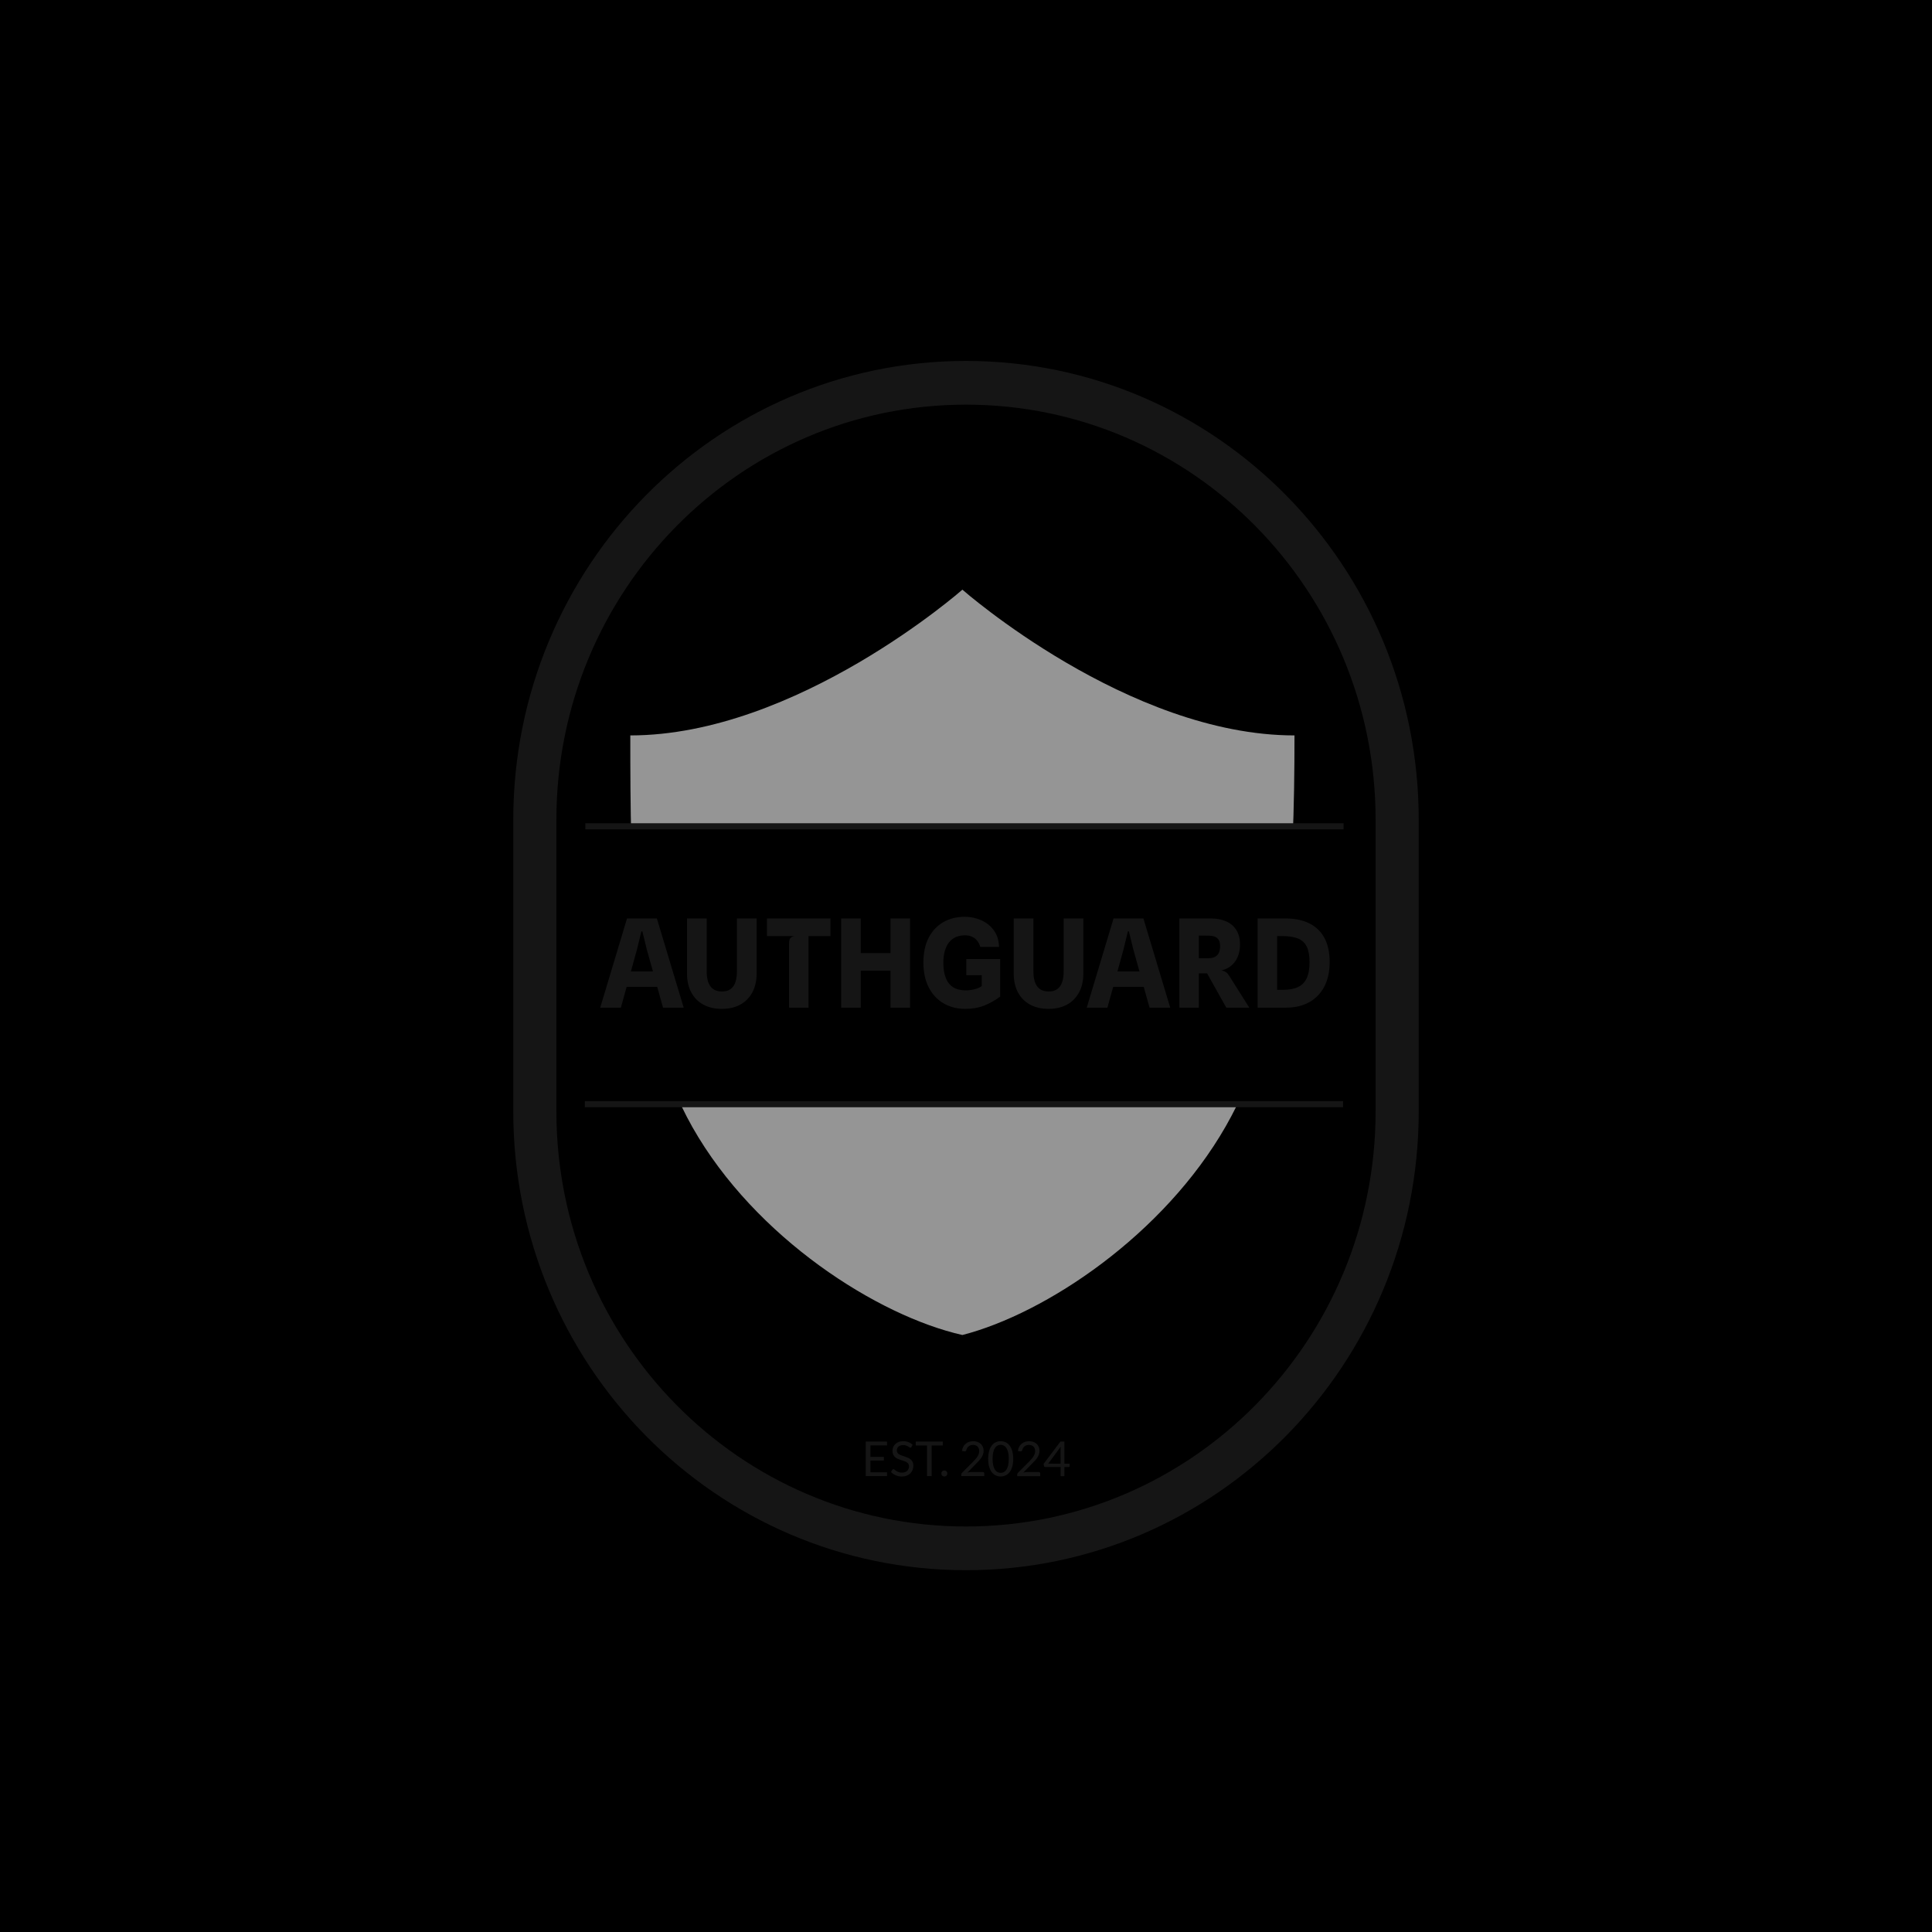 <svg xmlns="http://www.w3.org/2000/svg" xml:space="preserve" width="1500" height="1500" data-id="lg_iGGSKapNX4mpMaHfxg" data-version="1" viewBox="0 0 1500 1500"><path stroke="transparent" d="M0 0h1500v1500H0z"/><g data-padding="20"><g transform="translate(-571.429 -565.476)scale(1.701)"><path d="M777 1053.5c-115.983 0-210-94.017-210-210v-140c0-115.983 94.017-210 210-210s210 94.017 210 210v140c0 115.983-94.017 210-210 210"/><path fill="none" stroke="#151515" stroke-width="3" d="M107.47 146.165c-16.57 0-30-13.43-30-30v-20c0-16.569 13.43-30 30-30s30 13.431 30 30v20c0 16.57-13.431 30-30 30" paint-order="stroke" transform="matrix(6.56 0 0 6.65 71.85 67.16)"/><path fill="#959595" d="M775.21 724.052c-14.364 0-26.082 11.718-26.46 26.082v9.45h52.92v-9.45a26.46 26.46 0 0 0-26.46-26.082"/><path fill="#959595" d="M775.21 601.58s-75.6 66.528-151.578 66.528c0 65.394.378 129.276 28.35 178.794 28.728 50.652 84.672 86.184 123.228 94.878 38.178-9.828 91.854-45.738 120.204-95.256s31.374-112.644 31.374-178.416c-75.978 0-151.578-66.528-151.578-66.528m45.36 220.752c0 4.536-3.78 8.694-8.694 8.694h-73.332c-4.536 0-8.694-3.78-8.694-8.694v-62.748h7.56v-9.45c0-20.877 16.923-37.8 37.8-37.8s37.8 16.923 37.8 37.8v9.45h7.56Z"/><rect width="374.83" height="134.027" x="217.961" y="334.599" rx="0" ry="0" transform="matrix(.93 0 0 .93 399.03 399.53)"/><g stroke="#151515" stroke-width="3" transform="matrix(.93 0 0 .93 399.15 336.093)"><path d="M219.31 401.613h372.133" vector-effect="non-scaling-stroke"/>undefined
        undefined</g><g stroke="#151515" stroke-width="3" transform="matrix(.93 0 0 .93 398.91 462.927)"><path d="M219.31 401.613h372.133" vector-effect="non-scaling-stroke"/>undefined
        undefined</g><rect width="334.907" height="63.28" x="209.547" y="341.86" fill="none" rx="0" ry="0" transform="translate(400.38 401.77)"/><path fill="#151515" d="M619.33 792.37h-9.44l12.24-40.71h13.63L648 792.37h-9.44l-3.66-13.16 4.92 3.7h-20.07l.5-7.06h17.61l-2.99 3.25-3.7-13.24-2.04-8.32h-.45l-2.02 8.32Zm46.09.56q-4.82 0-8.39-1.92-3.57-1.91-5.54-5.54-1.98-3.63-1.98-8.72v-25.09h8.99v24.05q0 2.35.43 4.09.44 1.74 1.32 2.9t2.18 1.72q1.31.56 3.04.56 1.71 0 2.98-.56 1.28-.56 2.13-1.71.86-1.15 1.29-2.9t.43-4.1v-24.05h8.99v25.09q0 5.01-1.96 8.65t-5.51 5.59q-3.56 1.94-8.4 1.94m39.56-.56h-8.9v-29.29q0-1.68.61-2.43.62-.76 1.88-.95h-12.55v-8.04h28.96v8.04h-10Zm46.34 0h-8.93v-40.71h8.93Zm-22.51 0h-8.93v-40.71h8.93Zm15.03-16.88h-17.66v-8.01h17.69Zm32.64 17.44q-5.49 0-9.8-2.49t-6.79-7.22q-2.48-4.74-2.48-11.48 0-6.64 2.41-11.29t6.67-7.1q4.25-2.45 9.77-2.45 4.03 0 7.56 1.57t5.75 4.62q2.23 3.05 2.37 7.56h-8.57q-.2-.73-.64-1.64-.45-.91-1.28-1.75-.82-.84-2.08-1.37t-3.08-.53q-2.27 0-4.08.8-1.8.8-3.08 2.38-1.27 1.58-1.94 3.93-.68 2.35-.68 5.46 0 4.03 1.1 6.83 1.09 2.8 3.34 4.26 2.26 1.46 5.76 1.46 1.28 0 2.66-.21 1.37-.21 2.6-.66t2.07-1.15v-4.9h-7.03v-7.39h15.43v17.16q-3.41 2.55-7.26 4.08-3.85 1.52-8.7 1.52m38.06 0q-4.81 0-8.38-1.92-3.57-1.91-5.55-5.54-1.97-3.63-1.97-8.72v-25.09h8.99v24.05q0 2.35.43 4.09.44 1.74 1.32 2.9t2.18 1.72 3.04.56q1.71 0 2.98-.56 1.28-.56 2.13-1.71t1.29-2.9q.43-1.75.43-4.1v-24.05h8.99v25.09q0 5.01-1.96 8.65t-5.52 5.59q-3.55 1.94-8.4 1.94m26.86-.56h-9.44l12.24-40.71h13.63l12.24 40.71h-9.44l-3.67-13.16 4.93 3.7h-20.07l.5-7.06h17.61l-2.99 3.25-3.7-13.24-2.04-8.32h-.45l-2.02 8.32Zm64.76 0h-10.5l-8.76-15.65h-4.32l-1.87-.42.81-5.6v-.9h5.91q1.96 0 3.15-.67t1.72-1.89.53-2.87q0-2.04-.73-3.08-.72-1.03-1.91-1.41t-2.65-.38l-4.45-.03-1.96-3.16-.45-4.65h8.01q3.92 0 6.9 1.32 2.98 1.31 4.66 3.97t1.68 6.67q0 3.1-1.17 5.81-1.18 2.7-3.67 4.39-2.49 1.7-6.44 1.86l1.12-.44q1.09 0 2.01.19.93.2 1.71.73.79.53 1.4 1.51Zm-23.04 0h-8.88v-40.71h8.88Zm39.81 0h-6.13l-.03-8.12h4.57q4.28 0 7-1.26 2.71-1.26 4.01-4.03 1.31-2.77 1.31-7.31 0-4.48-1.26-7.1-1.26-2.61-3.98-3.73t-7.11-1.12h-4.73v-8.04h6.1q6.47 0 10.96 2.27 4.5 2.27 6.85 6.69t2.35 10.92q0 6.55-2.44 11.21-2.43 4.67-6.9 7.14-4.46 2.48-10.57 2.48m-4.06 0h-8.9v-40.71h8.9Z"/><rect width="97.256" height="24.86" x="328.372" y="361.07" fill="none" rx="0" ry="0" transform="translate(400.38 626.28)"/><path fill="#151515" d="M731.1 990.43h9.71v1.74h-7.57v5.23h6.13v1.67h-6.13v5.38h7.57v1.74h-9.71Zm21.38 1.45-.52 1.01q-.1.17-.21.25t-.28.08q-.19 0-.44-.18-.24-.19-.62-.42-.38-.22-.92-.41-.53-.19-1.29-.19-.71 0-1.26.2-.55.19-.92.52t-.56.77q-.18.45-.18.97 0 .66.32 1.09.32.44.86.74.53.31 1.21.54.67.22 1.38.46.71.25 1.39.55t1.21.76q.53.47.86 1.14.32.67.32 1.65 0 1.03-.35 1.94t-1.03 1.58q-.67.67-1.66 1.05-.98.39-2.24.39-1.53 0-2.79-.56-1.26-.55-2.15-1.5l.62-1.01q.09-.12.21-.21.13-.08.28-.08.24 0 .53.25.3.25.74.54.45.3 1.08.55.64.25 1.55.25.76 0 1.35-.21.6-.21 1.01-.59t.63-.91.22-1.18q0-.71-.32-1.17-.33-.45-.86-.76-.52-.31-1.2-.52-.68-.22-1.39-.44-.71-.23-1.38-.53-.68-.29-1.21-.77-.53-.47-.85-1.18t-.32-1.75q0-.84.32-1.62t.94-1.39q.62-.6 1.52-.96.91-.37 2.09-.37 1.32 0 2.41.42t1.9 1.21m1.45-1.45h12.35v1.79h-5.1v13.97h-2.13v-13.97h-5.12Zm11.67 14.55q0-.28.11-.54.1-.25.28-.44.19-.18.44-.29t.54-.11q.28 0 .54.11.25.11.44.29.18.19.29.44.1.26.1.54 0 .3-.1.55-.11.24-.29.43-.19.19-.44.29-.26.11-.54.11-.29 0-.54-.11-.25-.1-.44-.29-.18-.19-.28-.43-.11-.25-.11-.55m14.56-14.73q1 0 1.87.3t1.5.86q.63.57.99 1.38.37.82.37 1.85 0 .88-.27 1.63-.26.75-.71 1.43-.45.69-1.04 1.34-.59.64-1.25 1.31l-4.15 4.25q.44-.12.89-.2.45-.07.87-.07h5.28q.32 0 .51.19t.19.48v1.19h-10.52v-.67q0-.21.08-.43t.27-.41l5.05-5.07q.63-.63 1.14-1.22.52-.59.89-1.19.37-.59.57-1.2.19-.61.19-1.3 0-.7-.22-1.22t-.6-.86q-.39-.34-.9-.51-.52-.17-1.11-.17-.6 0-1.1.17-.51.18-.9.49t-.66.74-.38.95q-.09.32-.26.46-.18.14-.47.14h-.11q-.06-.01-.14-.02l-1.02-.17q.15-1.08.59-1.91t1.12-1.39 1.55-.86q.87-.29 1.89-.29m18.25 8.06q0 2.06-.45 3.58-.45 1.51-1.22 2.5t-1.82 1.47q-1.05.49-2.25.49-1.21 0-2.25-.49-1.03-.48-1.8-1.47t-1.21-2.5q-.44-1.52-.44-3.58 0-2.07.44-3.59t1.21-2.51q.77-1 1.8-1.48 1.04-.49 2.25-.49 1.2 0 2.25.49 1.05.48 1.82 1.48.77.99 1.22 2.51t.45 3.59m-2.04 0q0-1.81-.3-3.04-.3-1.22-.82-1.97-.51-.75-1.18-1.07-.67-.33-1.4-.33-.72 0-1.39.33-.67.32-1.18 1.07t-.81 1.97q-.3 1.23-.3 3.04 0 1.8.3 3.02t.81 1.97 1.18 1.07q.67.33 1.39.33.73 0 1.4-.33.67-.32 1.18-1.07.52-.75.82-1.97t.3-3.02m9.31-8.06q1 0 1.87.3t1.5.86q.63.57.99 1.38.37.82.37 1.85 0 .88-.27 1.63-.26.75-.71 1.43-.45.69-1.04 1.34-.59.64-1.25 1.31l-4.15 4.25q.44-.12.89-.2.45-.07.87-.07h5.28q.32 0 .51.19t.19.48v1.19h-10.52v-.67q0-.21.08-.43t.27-.41l5.05-5.07q.63-.63 1.14-1.22.52-.59.89-1.19.37-.59.57-1.2.19-.61.19-1.3 0-.7-.22-1.22t-.6-.86q-.39-.34-.9-.51-.52-.17-1.11-.17-.6 0-1.1.17-.51.18-.9.49t-.66.74-.38.95q-.09.32-.26.46-.18.14-.47.14h-.11q-.06-.01-.14-.02l-1.02-.17q.15-1.08.59-1.91t1.12-1.39 1.55-.86q.87-.29 1.89-.29m16.08.18v10.07h2.39v1.13q0 .17-.11.29-.1.12-.32.12h-1.96v4.15h-1.73v-4.15h-6.98q-.22 0-.38-.12-.16-.13-.21-.32l-.19-1 7.66-10.17Zm-1.73 10.07V994q0-.28.02-.61.01-.33.07-.68l-5.73 7.79Z"/></g><path fill="transparent" stroke="transparent" stroke-width="1.786" d="M375 250h750v1000H375z"/></g></svg>